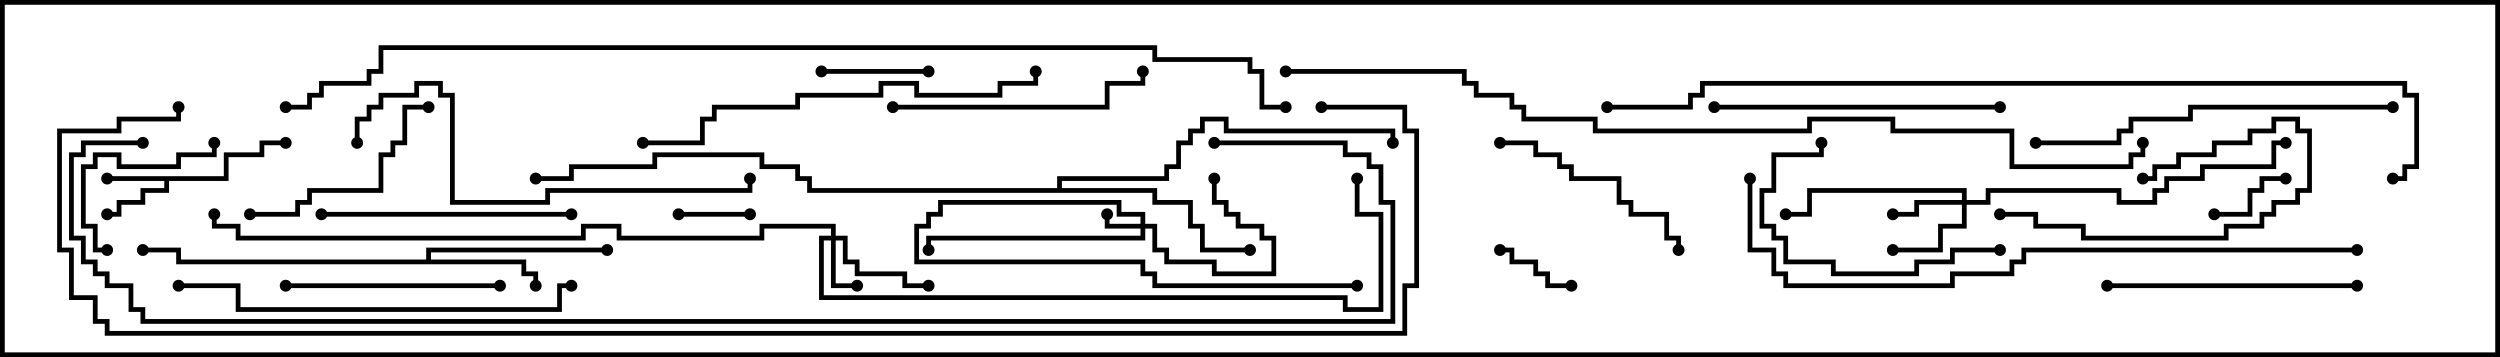 <svg version="1.1" width="105" height="15" xmlns="http://www.w3.org/2000/svg"><path d="M9.4,7.4L9.4,6.4L10.9,6.4L10.9,5.9L12,5.9L12,6.1L11.1,6.1L11.1,6.6L9.6,6.6L9.6,7.6L7.1,7.6L7.1,8.1L6.1,8.1L6.1,8.6L5.1,8.6L5.1,9.1L4.5,9.1L4.5,8.9L4.9,8.9L4.9,8.4L5.9,8.4L5.9,7.9L6.9,7.9L6.9,7.6L4.5,7.6L4.5,7.4z" stroke="none"/><path d="M17.9,10.9L17.9,10.4L25.5,10.4L25.5,10.6L18.1,10.6L18.1,10.9L22.1,10.9L22.1,11.4L22.6,11.4L22.6,12L22.4,12L22.4,11.6L21.9,11.6L21.9,11.1L7.4,11.1L7.4,10.6L6,10.6L6,10.4L7.6,10.4L7.6,10.9z" stroke="none"/><path d="M44.4,7.9L44.4,7.4L48.9,7.4L48.9,6.9L49.4,6.9L49.4,5.9L49.9,5.9L49.9,5.4L50.4,5.4L50.4,4.9L51.6,4.9L51.6,5.4L58.6,5.4L58.6,6L58.4,6L58.4,5.6L51.4,5.6L51.4,5.1L50.6,5.1L50.6,5.6L50.1,5.6L50.1,6.1L49.6,6.1L49.6,7.1L49.1,7.1L49.1,7.6L44.6,7.6L44.6,7.9L48.6,7.9L48.6,8.4L50.1,8.4L50.1,9.4L50.6,9.4L50.6,10.4L52.5,10.4L52.5,10.6L50.4,10.6L50.4,9.6L49.9,9.6L49.9,8.6L48.4,8.6L48.4,8.1L33.9,8.1L33.9,7.6L33.4,7.6L33.4,7.1L31.9,7.1L31.9,6.6L27.6,6.6L27.6,7.1L24.1,7.1L24.1,7.6L22.5,7.6L22.5,7.4L23.9,7.4L23.9,6.9L27.4,6.9L27.4,6.4L32.1,6.4L32.1,6.9L33.6,6.9L33.6,7.4L34.1,7.4L34.1,7.9z" stroke="none"/><path d="M47.9,9.4L47.9,9.1L46.9,9.1L46.9,8.6L39.6,8.6L39.6,9.1L39.1,9.1L39.1,9.6L38.6,9.6L38.6,10.9L48.1,10.9L48.1,11.4L48.6,11.4L48.6,11.9L57,11.9L57,12.1L48.4,12.1L48.4,11.6L47.9,11.6L47.9,11.1L38.4,11.1L38.4,9.4L38.9,9.4L38.9,8.9L39.4,8.9L39.4,8.4L47.1,8.4L47.1,8.9L48.1,8.9L48.1,9.4L48.6,9.4L48.6,10.4L49.1,10.4L49.1,10.9L51.1,10.9L51.1,11.4L53.4,11.4L53.4,10.1L52.9,10.1L52.9,9.6L51.9,9.6L51.9,9.1L51.4,9.1L51.4,8.6L50.9,8.6L50.9,7.5L51.1,7.5L51.1,8.4L51.6,8.4L51.6,8.9L52.1,8.9L52.1,9.4L53.1,9.4L53.1,9.9L53.6,9.9L53.6,11.6L50.9,11.6L50.9,11.1L48.9,11.1L48.9,10.6L48.4,10.6L48.4,9.6L48.1,9.6L48.1,10.1L39.1,10.1L39.1,10.5L38.9,10.5L38.9,9.9L47.9,9.9L47.9,9.6L46.4,9.6L46.4,9L46.6,9L46.6,9.4z" stroke="none"/><path d="M34.9,9.9L34.9,9.6L32.1,9.6L32.1,10.1L25.9,10.1L25.9,9.6L24.6,9.6L24.6,10.1L9.9,10.1L9.9,9.6L8.9,9.6L8.9,9L9.1,9L9.1,9.4L10.1,9.4L10.1,9.9L24.4,9.9L24.4,9.4L26.1,9.4L26.1,9.9L31.9,9.9L31.9,9.4L35.1,9.4L35.1,9.9L35.6,9.9L35.6,10.9L36.1,10.9L36.1,11.4L38.1,11.4L38.1,11.9L39,11.9L39,12.1L37.9,12.1L37.9,11.6L35.9,11.6L35.9,11.1L35.4,11.1L35.4,10.1L35.1,10.1L35.1,11.9L36,11.9L36,12.1L34.9,12.1L34.9,10.1L34.6,10.1L34.6,12.4L56.6,12.4L56.6,12.9L57.9,12.9L57.9,9.1L56.9,9.1L56.9,7.5L57.1,7.5L57.1,8.9L58.1,8.9L58.1,13.1L56.4,13.1L56.4,12.6L34.4,12.6L34.4,9.9z" stroke="none"/><path d="M82.4,8.4L82.4,8.1L76.1,8.1L76.1,9.1L75,9.1L75,8.9L75.9,8.9L75.9,7.9L82.6,7.9L82.6,8.4L83.4,8.4L83.4,7.9L89.1,7.9L89.1,8.4L90.4,8.4L90.4,7.9L90.9,7.9L90.9,7.4L92.4,7.4L92.4,6.9L95.4,6.9L95.4,5.9L96,5.9L96,6.1L95.6,6.1L95.6,7.1L92.6,7.1L92.6,7.6L91.1,7.6L91.1,8.1L90.6,8.1L90.6,8.6L88.9,8.6L88.9,8.1L83.6,8.1L83.6,8.6L82.6,8.6L82.6,9.6L81.6,9.6L81.6,10.6L79.5,10.6L79.5,10.4L81.4,10.4L81.4,9.4L82.4,9.4L82.4,8.6L80.6,8.6L80.6,9.1L79.5,9.1L79.5,8.9L80.4,8.9L80.4,8.4z" stroke="none"/><path d="M28.5,9.1L28.5,8.9L31.5,8.9L31.5,9.1z" stroke="none"/><path d="M93,9.1L93,8.9L94.4,8.9L94.4,7.9L94.9,7.9L94.9,7.4L96,7.4L96,7.6L95.1,7.6L95.1,8.1L94.6,8.1L94.6,9.1z" stroke="none"/><path d="M63,10.6L63,10.4L63.6,10.4L63.6,10.9L64.6,10.9L64.6,11.4L65.1,11.4L65.1,11.9L66,11.9L66,12.1L64.9,12.1L64.9,11.6L64.4,11.6L64.4,11.1L63.4,11.1L63.4,10.6z" stroke="none"/><path d="M34.5,3.1L34.5,2.9L39,2.9L39,3.1z" stroke="none"/><path d="M90,7.6L90,7.4L90.4,7.4L90.4,6.9L91.4,6.9L91.4,6.4L92.9,6.4L92.9,5.9L94.4,5.9L94.4,5.4L95.4,5.4L95.4,4.9L96.6,4.9L96.6,5.4L97.1,5.4L97.1,8.1L96.6,8.1L96.6,8.6L95.6,8.6L95.6,9.1L95.1,9.1L95.1,9.6L93.6,9.6L93.6,10.1L87.4,10.1L87.4,9.6L85.4,9.6L85.4,9.1L84,9.1L84,8.9L85.6,8.9L85.6,9.4L87.6,9.4L87.6,9.9L93.4,9.9L93.4,9.4L94.9,9.4L94.9,8.9L95.4,8.9L95.4,8.4L96.4,8.4L96.4,7.9L96.9,7.9L96.9,5.6L96.4,5.6L96.4,5.1L95.6,5.1L95.6,5.6L94.6,5.6L94.6,6.1L93.1,6.1L93.1,6.6L91.6,6.6L91.6,7.1L90.6,7.1L90.6,7.6z" stroke="none"/><path d="M8.9,6L9.1,6L9.1,6.6L7.6,6.6L7.6,7.1L4.9,7.1L4.9,6.6L4.1,6.6L4.1,7.1L3.6,7.1L3.6,9.4L4.1,9.4L4.1,10.4L4.5,10.4L4.5,10.6L3.9,10.6L3.9,9.6L3.4,9.6L3.4,6.9L3.9,6.9L3.9,6.4L5.1,6.4L5.1,6.9L7.4,6.9L7.4,6.4L8.9,6.4z" stroke="none"/><path d="M84,10.4L84,10.6L82.1,10.6L82.1,11.1L80.6,11.1L80.6,11.6L76.9,11.6L76.9,11.1L74.9,11.1L74.9,10.1L74.4,10.1L74.4,9.6L73.9,9.6L73.9,7.9L74.4,7.9L74.4,6.4L76.4,6.4L76.4,6L76.6,6L76.6,6.6L74.6,6.6L74.6,8.1L74.1,8.1L74.1,9.4L74.6,9.4L74.6,9.9L75.1,9.9L75.1,10.9L77.1,10.9L77.1,11.4L80.4,11.4L80.4,10.9L81.9,10.9L81.9,10.4z" stroke="none"/><path d="M63,6.1L63,5.9L64.6,5.9L64.6,6.4L65.6,6.4L65.6,6.9L66.1,6.9L66.1,7.4L68.1,7.4L68.1,8.4L68.6,8.4L68.6,8.9L70.1,8.9L70.1,9.9L70.6,9.9L70.6,10.5L70.4,10.5L70.4,10.1L69.9,10.1L69.9,9.1L68.4,9.1L68.4,8.6L67.9,8.6L67.9,7.6L65.9,7.6L65.9,7.1L65.4,7.1L65.4,6.6L64.4,6.6L64.4,6.1z" stroke="none"/><path d="M10.5,9.1L10.5,8.9L12.4,8.9L12.4,8.4L12.9,8.4L12.9,7.9L15.9,7.9L15.9,6.4L16.4,6.4L16.4,5.9L16.9,5.9L16.9,4.4L18,4.4L18,4.6L17.1,4.6L17.1,6.1L16.6,6.1L16.6,6.6L16.1,6.6L16.1,8.1L13.1,8.1L13.1,8.6L12.6,8.6L12.6,9.1z" stroke="none"/><path d="M21,11.9L21,12.1L12,12.1L12,11.9z" stroke="none"/><path d="M13.5,9.1L13.5,8.9L24,8.9L24,9.1z" stroke="none"/><path d="M88.5,12.1L88.5,11.9L99,11.9L99,12.1z" stroke="none"/><path d="M37.5,4.6L37.5,4.4L46.4,4.4L46.4,3.4L47.9,3.4L47.9,3L48.1,3L48.1,3.6L46.6,3.6L46.6,4.6z" stroke="none"/><path d="M72,4.6L72,4.4L84,4.4L84,4.6z" stroke="none"/><path d="M85.5,6.1L85.5,5.9L88.9,5.9L88.9,5.4L89.4,5.4L89.4,4.9L91.9,4.9L91.9,4.4L100.5,4.4L100.5,4.6L92.1,4.6L92.1,5.1L89.6,5.1L89.6,5.6L89.1,5.6L89.1,6.1z" stroke="none"/><path d="M24,11.9L24,12.1L23.6,12.1L23.6,13.1L9.9,13.1L9.9,12.1L7.5,12.1L7.5,11.9L10.1,11.9L10.1,12.9L23.4,12.9L23.4,11.9z" stroke="none"/><path d="M15.1,6L14.9,6L14.9,4.9L15.4,4.9L15.4,4.4L15.9,4.4L15.9,3.9L17.4,3.9L17.4,3.4L18.6,3.4L18.6,3.9L19.1,3.9L19.1,8.4L22.9,8.4L22.9,7.9L31.4,7.9L31.4,7.5L31.6,7.5L31.6,8.1L23.1,8.1L23.1,8.6L18.9,8.6L18.9,4.1L18.4,4.1L18.4,3.6L17.6,3.6L17.6,4.1L16.1,4.1L16.1,4.6L15.6,4.6L15.6,5.1L15.1,5.1z" stroke="none"/><path d="M27,6.1L27,5.9L29.4,5.9L29.4,4.9L29.9,4.9L29.9,4.4L33.4,4.4L33.4,3.9L36.9,3.9L36.9,3.4L38.6,3.4L38.6,3.9L41.9,3.9L41.9,3.4L43.4,3.4L43.4,3L43.6,3L43.6,3.6L42.1,3.6L42.1,4.1L38.4,4.1L38.4,3.6L37.1,3.6L37.1,4.1L33.6,4.1L33.6,4.6L30.1,4.6L30.1,5.1L29.6,5.1L29.6,6.1z" stroke="none"/><path d="M99,10.4L99,10.6L85.1,10.6L85.1,11.1L84.6,11.1L84.6,11.6L82.1,11.6L82.1,12.1L74.9,12.1L74.9,11.6L74.4,11.6L74.4,10.6L73.4,10.6L73.4,7.5L73.6,7.5L73.6,10.4L74.6,10.4L74.6,11.4L75.1,11.4L75.1,11.9L81.9,11.9L81.9,11.4L84.4,11.4L84.4,10.9L84.9,10.9L84.9,10.4z" stroke="none"/><path d="M67.5,4.6L67.5,4.4L70.9,4.4L70.9,3.9L71.4,3.9L71.4,3.4L101.1,3.4L101.1,3.9L101.6,3.9L101.6,7.1L101.1,7.1L101.1,7.6L100.5,7.6L100.5,7.4L100.9,7.4L100.9,6.9L101.4,6.9L101.4,4.1L100.9,4.1L100.9,3.6L71.6,3.6L71.6,4.1L71.1,4.1L71.1,4.6z" stroke="none"/><path d="M54,3.1L54,2.9L61.6,2.9L61.6,3.4L62.1,3.4L62.1,3.9L63.6,3.9L63.6,4.4L64.1,4.4L64.1,4.9L67.1,4.9L67.1,5.4L75.9,5.4L75.9,4.9L79.6,4.9L79.6,5.4L84.6,5.4L84.6,6.9L89.4,6.9L89.4,6.4L89.9,6.4L89.9,6L90.1,6L90.1,6.6L89.6,6.6L89.6,7.1L84.4,7.1L84.4,5.6L79.4,5.6L79.4,5.1L76.1,5.1L76.1,5.6L66.9,5.6L66.9,5.1L63.9,5.1L63.9,4.6L63.4,4.6L63.4,4.1L61.9,4.1L61.9,3.6L61.4,3.6L61.4,3.1z" stroke="none"/><path d="M54,4.4L54,4.6L52.9,4.6L52.9,3.1L52.4,3.1L52.4,2.6L48.4,2.6L48.4,2.1L16.1,2.1L16.1,3.1L15.6,3.1L15.6,3.6L13.6,3.6L13.6,4.1L13.1,4.1L13.1,4.6L12,4.6L12,4.4L12.9,4.4L12.9,3.9L13.4,3.9L13.4,3.4L15.4,3.4L15.4,2.9L15.9,2.9L15.9,1.9L48.6,1.9L48.6,2.4L52.6,2.4L52.6,2.9L53.1,2.9L53.1,4.4z" stroke="none"/><path d="M51,6.1L51,5.9L56.6,5.9L56.6,6.4L57.6,6.4L57.6,6.9L58.1,6.9L58.1,8.4L58.6,8.4L58.6,13.6L5.9,13.6L5.9,13.1L5.4,13.1L5.4,12.1L4.4,12.1L4.4,11.6L3.9,11.6L3.9,11.1L3.4,11.1L3.4,10.1L2.9,10.1L2.9,6.4L3.4,6.4L3.4,5.9L6,5.9L6,6.1L3.6,6.1L3.6,6.6L3.1,6.6L3.1,9.9L3.6,9.9L3.6,10.9L4.1,10.9L4.1,11.4L4.6,11.4L4.6,11.9L5.6,11.9L5.6,12.9L6.1,12.9L6.1,13.4L58.4,13.4L58.4,8.6L57.9,8.6L57.9,7.1L57.4,7.1L57.4,6.6L56.4,6.6L56.4,6.1z" stroke="none"/><path d="M55.5,4.6L55.5,4.4L59.1,4.4L59.1,5.4L59.6,5.4L59.6,12.1L59.1,12.1L59.1,14.1L4.4,14.1L4.4,13.6L3.9,13.6L3.9,12.6L2.9,12.6L2.9,10.6L2.4,10.6L2.4,5.4L4.9,5.4L4.9,4.9L7.4,4.9L7.4,4.5L7.6,4.5L7.6,5.1L5.1,5.1L5.1,5.6L2.6,5.6L2.6,10.4L3.1,10.4L3.1,12.4L4.1,12.4L4.1,13.4L4.6,13.4L4.6,13.9L58.9,13.9L58.9,11.9L59.4,11.9L59.4,5.6L58.9,5.6L58.9,4.6z" stroke="none"/><circle cx="4.5" cy="7.5" r="0.25" stroke-width="0" fill="#000" /><circle cx="4.5" cy="9" r="0.25" stroke-width="0" fill="#000" /><circle cx="12" cy="6" r="0.25" stroke-width="0" fill="#000" /><circle cx="22.5" cy="12" r="0.25" stroke-width="0" fill="#000" /><circle cx="25.5" cy="10.5" r="0.25" stroke-width="0" fill="#000" /><circle cx="6" cy="10.5" r="0.25" stroke-width="0" fill="#000" /><circle cx="52.5" cy="10.5" r="0.25" stroke-width="0" fill="#000" /><circle cx="58.5" cy="6" r="0.25" stroke-width="0" fill="#000" /><circle cx="22.5" cy="7.5" r="0.25" stroke-width="0" fill="#000" /><circle cx="46.5" cy="9" r="0.25" stroke-width="0" fill="#000" /><circle cx="51" cy="7.5" r="0.25" stroke-width="0" fill="#000" /><circle cx="39" cy="10.5" r="0.25" stroke-width="0" fill="#000" /><circle cx="57" cy="12" r="0.25" stroke-width="0" fill="#000" /><circle cx="36" cy="12" r="0.25" stroke-width="0" fill="#000" /><circle cx="39" cy="12" r="0.25" stroke-width="0" fill="#000" /><circle cx="57" cy="7.5" r="0.25" stroke-width="0" fill="#000" /><circle cx="9" cy="9" r="0.25" stroke-width="0" fill="#000" /><circle cx="79.5" cy="9" r="0.25" stroke-width="0" fill="#000" /><circle cx="79.5" cy="10.5" r="0.25" stroke-width="0" fill="#000" /><circle cx="75" cy="9" r="0.25" stroke-width="0" fill="#000" /><circle cx="96" cy="6" r="0.25" stroke-width="0" fill="#000" /><circle cx="28.5" cy="9" r="0.25" stroke-width="0" fill="#000" /><circle cx="31.5" cy="9" r="0.25" stroke-width="0" fill="#000" /><circle cx="93" cy="9" r="0.25" stroke-width="0" fill="#000" /><circle cx="96" cy="7.5" r="0.25" stroke-width="0" fill="#000" /><circle cx="63" cy="10.5" r="0.25" stroke-width="0" fill="#000" /><circle cx="66" cy="12" r="0.25" stroke-width="0" fill="#000" /><circle cx="34.5" cy="3" r="0.25" stroke-width="0" fill="#000" /><circle cx="39" cy="3" r="0.25" stroke-width="0" fill="#000" /><circle cx="90" cy="7.5" r="0.25" stroke-width="0" fill="#000" /><circle cx="84" cy="9" r="0.25" stroke-width="0" fill="#000" /><circle cx="9" cy="6" r="0.25" stroke-width="0" fill="#000" /><circle cx="4.5" cy="10.5" r="0.25" stroke-width="0" fill="#000" /><circle cx="84" cy="10.5" r="0.25" stroke-width="0" fill="#000" /><circle cx="76.5" cy="6" r="0.25" stroke-width="0" fill="#000" /><circle cx="63" cy="6" r="0.25" stroke-width="0" fill="#000" /><circle cx="70.5" cy="10.5" r="0.25" stroke-width="0" fill="#000" /><circle cx="10.5" cy="9" r="0.25" stroke-width="0" fill="#000" /><circle cx="18" cy="4.5" r="0.25" stroke-width="0" fill="#000" /><circle cx="21" cy="12" r="0.25" stroke-width="0" fill="#000" /><circle cx="12" cy="12" r="0.25" stroke-width="0" fill="#000" /><circle cx="13.5" cy="9" r="0.25" stroke-width="0" fill="#000" /><circle cx="24" cy="9" r="0.25" stroke-width="0" fill="#000" /><circle cx="88.5" cy="12" r="0.25" stroke-width="0" fill="#000" /><circle cx="99" cy="12" r="0.25" stroke-width="0" fill="#000" /><circle cx="37.5" cy="4.5" r="0.25" stroke-width="0" fill="#000" /><circle cx="48" cy="3" r="0.25" stroke-width="0" fill="#000" /><circle cx="72" cy="4.5" r="0.25" stroke-width="0" fill="#000" /><circle cx="84" cy="4.5" r="0.25" stroke-width="0" fill="#000" /><circle cx="85.5" cy="6" r="0.25" stroke-width="0" fill="#000" /><circle cx="100.5" cy="4.5" r="0.25" stroke-width="0" fill="#000" /><circle cx="24" cy="12" r="0.25" stroke-width="0" fill="#000" /><circle cx="7.5" cy="12" r="0.25" stroke-width="0" fill="#000" /><circle cx="15" cy="6" r="0.25" stroke-width="0" fill="#000" /><circle cx="31.5" cy="7.5" r="0.25" stroke-width="0" fill="#000" /><circle cx="27" cy="6" r="0.25" stroke-width="0" fill="#000" /><circle cx="43.5" cy="3" r="0.25" stroke-width="0" fill="#000" /><circle cx="99" cy="10.5" r="0.25" stroke-width="0" fill="#000" /><circle cx="73.5" cy="7.5" r="0.25" stroke-width="0" fill="#000" /><circle cx="67.5" cy="4.5" r="0.25" stroke-width="0" fill="#000" /><circle cx="100.5" cy="7.5" r="0.25" stroke-width="0" fill="#000" /><circle cx="54" cy="3" r="0.25" stroke-width="0" fill="#000" /><circle cx="90" cy="6" r="0.25" stroke-width="0" fill="#000" /><circle cx="54" cy="4.5" r="0.25" stroke-width="0" fill="#000" /><circle cx="12" cy="4.5" r="0.25" stroke-width="0" fill="#000" /><circle cx="51" cy="6" r="0.25" stroke-width="0" fill="#000" /><circle cx="6" cy="6" r="0.25" stroke-width="0" fill="#000" /><circle cx="55.5" cy="4.5" r="0.25" stroke-width="0" fill="#000" /><circle cx="7.5" cy="4.5" r="0.25" stroke-width="0" fill="#000" /><rect x="0" y="0" width="105" height="15" stroke-width="0.4" stroke="#000" fill="none" /></svg>